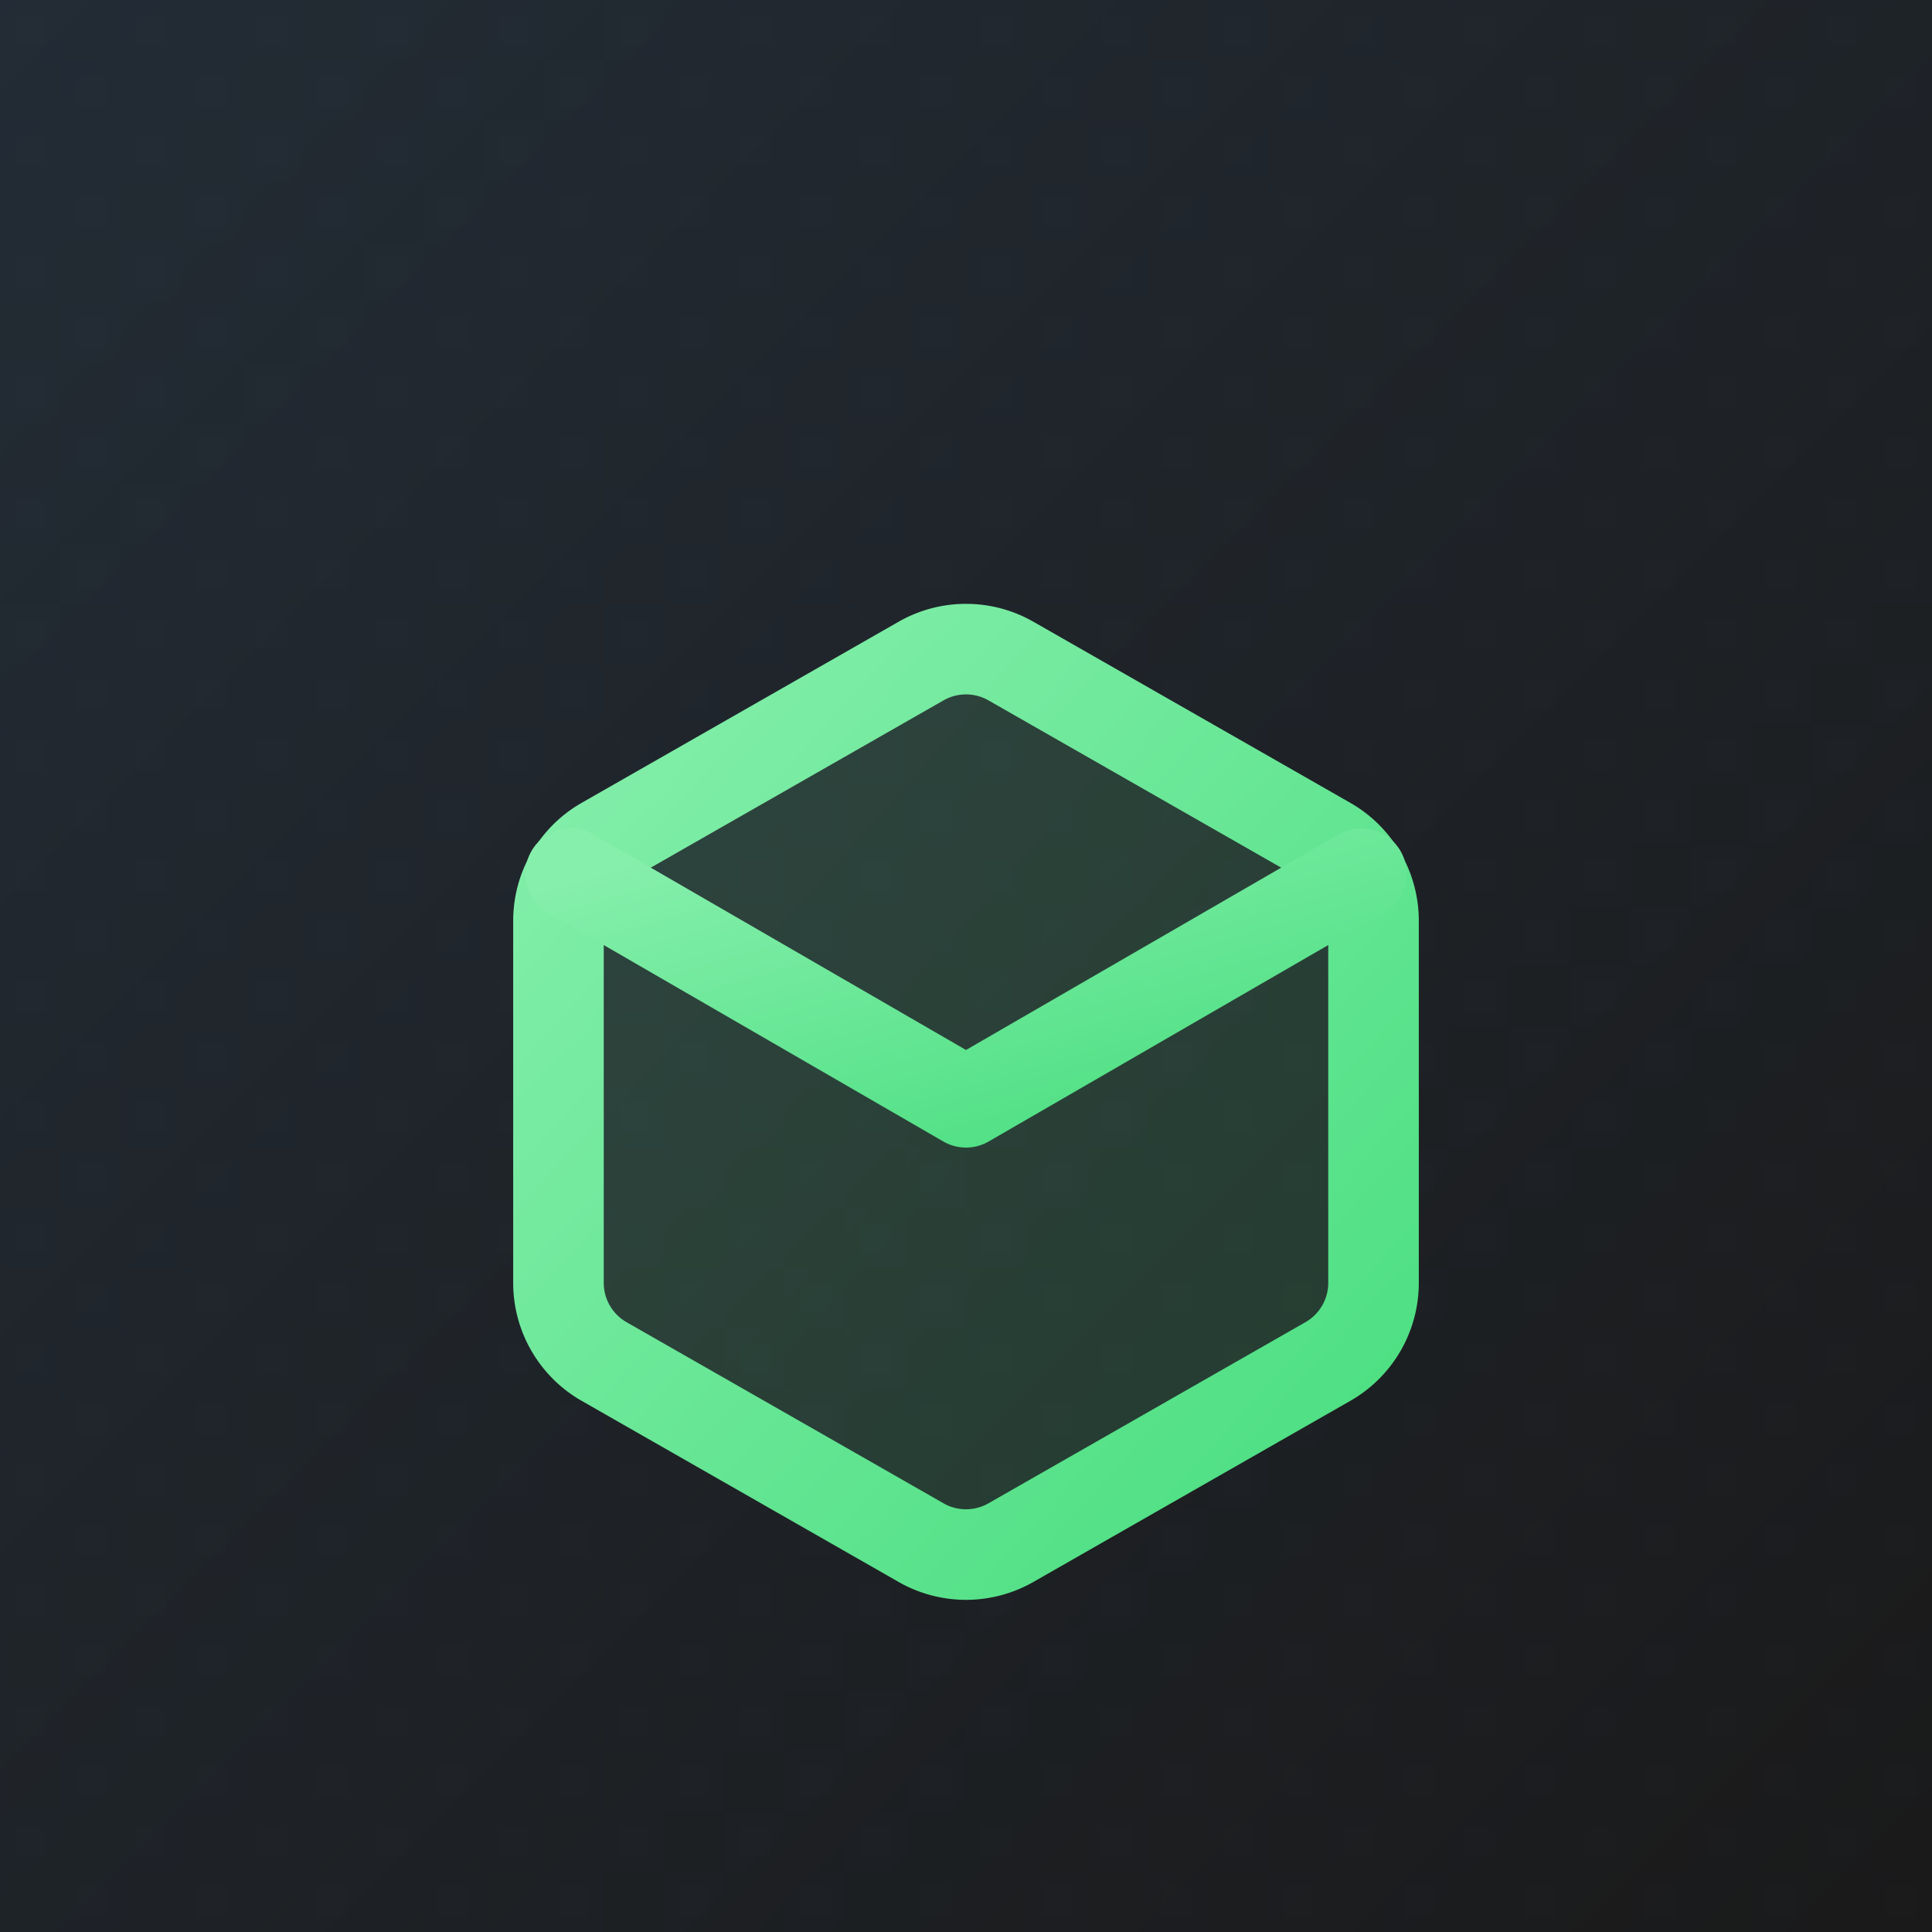 <svg xmlns="http://www.w3.org/2000/svg" width="64" height="64" viewBox="0 0 64 64" fill="none">
  <defs>
    <linearGradient id="cube-light-bg" x1="0%" y1="0%" x2="100%" y2="100%">
      <stop offset="0%" style="stop-color:#2c3e50;stop-opacity:1" />
      <stop offset="100%" style="stop-color:#1a1a1a;stop-opacity:1" />
    </linearGradient>
    <linearGradient id="cube-light-stroke" x1="0%" y1="0%" x2="100%" y2="100%">
      <stop offset="0%" style="stop-color:#86efac;stop-opacity:1" />
      <stop offset="100%" style="stop-color:#4ade80;stop-opacity:1" />
    </linearGradient>
    <pattern id="carbon-texture-cube-light" x="0" y="0" width="4" height="4" patternUnits="userSpaceOnUse">
      <rect width="4" height="4" fill="#1a1a1a"/>
      <circle cx="1" cy="1" r="0.5" fill="#2c3e50" opacity="0.3"/>
      <circle cx="3" cy="3" r="0.5" fill="#2c3e50" opacity="0.3"/>
    </pattern>
    <filter id="cube-light-glow">
      <feGaussianBlur stdDeviation="2" result="coloredBlur"/>
      <feMerge>
        <feMergeNode in="coloredBlur"/>
        <feMergeNode in="SourceGraphic"/>
      </feMerge>
    </filter>
    <filter id="cube-light-shadow">
      <feGaussianBlur in="SourceAlpha" stdDeviation="4"/>
      <feOffset dx="0" dy="3" result="offsetblur"/>
      <feComponentTransfer>
        <feFuncA type="linear" slope="0.3"/>
      </feComponentTransfer>
      <feMerge>
        <feMergeNode/>
        <feMergeNode in="SourceGraphic"/>
      </feMerge>
    </filter>
  </defs>
  
  <!-- Background full area with carbon gradient and texture -->
  <rect x="0" y="0" width="64" height="64" fill="url(#cube-light-bg)"/>
  <rect x="0" y="0" width="64" height="64" fill="url(#carbon-texture-cube-light)" opacity="0.5"/>
  
  <!-- Icon centered and scaled up with light green -->
  <g transform="translate(14, 14) scale(1.5)" filter="url(#cube-light-shadow)">
    <path d="M21 16V8a2 2 0 0 0-1-1.73l-7-4a2 2 0 0 0-2 0l-7 4A2 2 0 0 0 3 8v8a2 2 0 0 0 1 1.73l7 4a2 2 0 0 0 2 0l7-4A2 2 0 0 0 21 16z" 
          fill="url(#cube-light-stroke)" 
          fill-opacity="0.15" 
          stroke="url(#cube-light-stroke)" 
          stroke-width="2" 
          stroke-linecap="round" 
          stroke-linejoin="round"
          filter="url(#cube-light-glow)"/>
    <g stroke="url(#cube-light-stroke)" 
       stroke-width="2" 
       stroke-linecap="round" 
       stroke-linejoin="round" 
       fill="none"
       filter="url(#cube-light-glow)">
      <polyline points="3.27 6.96 12 12.01 20.73 6.96"/>
      <line x1="12" y1="22.08" x2="12" y2="12"/>
    </g>
  </g>
</svg>